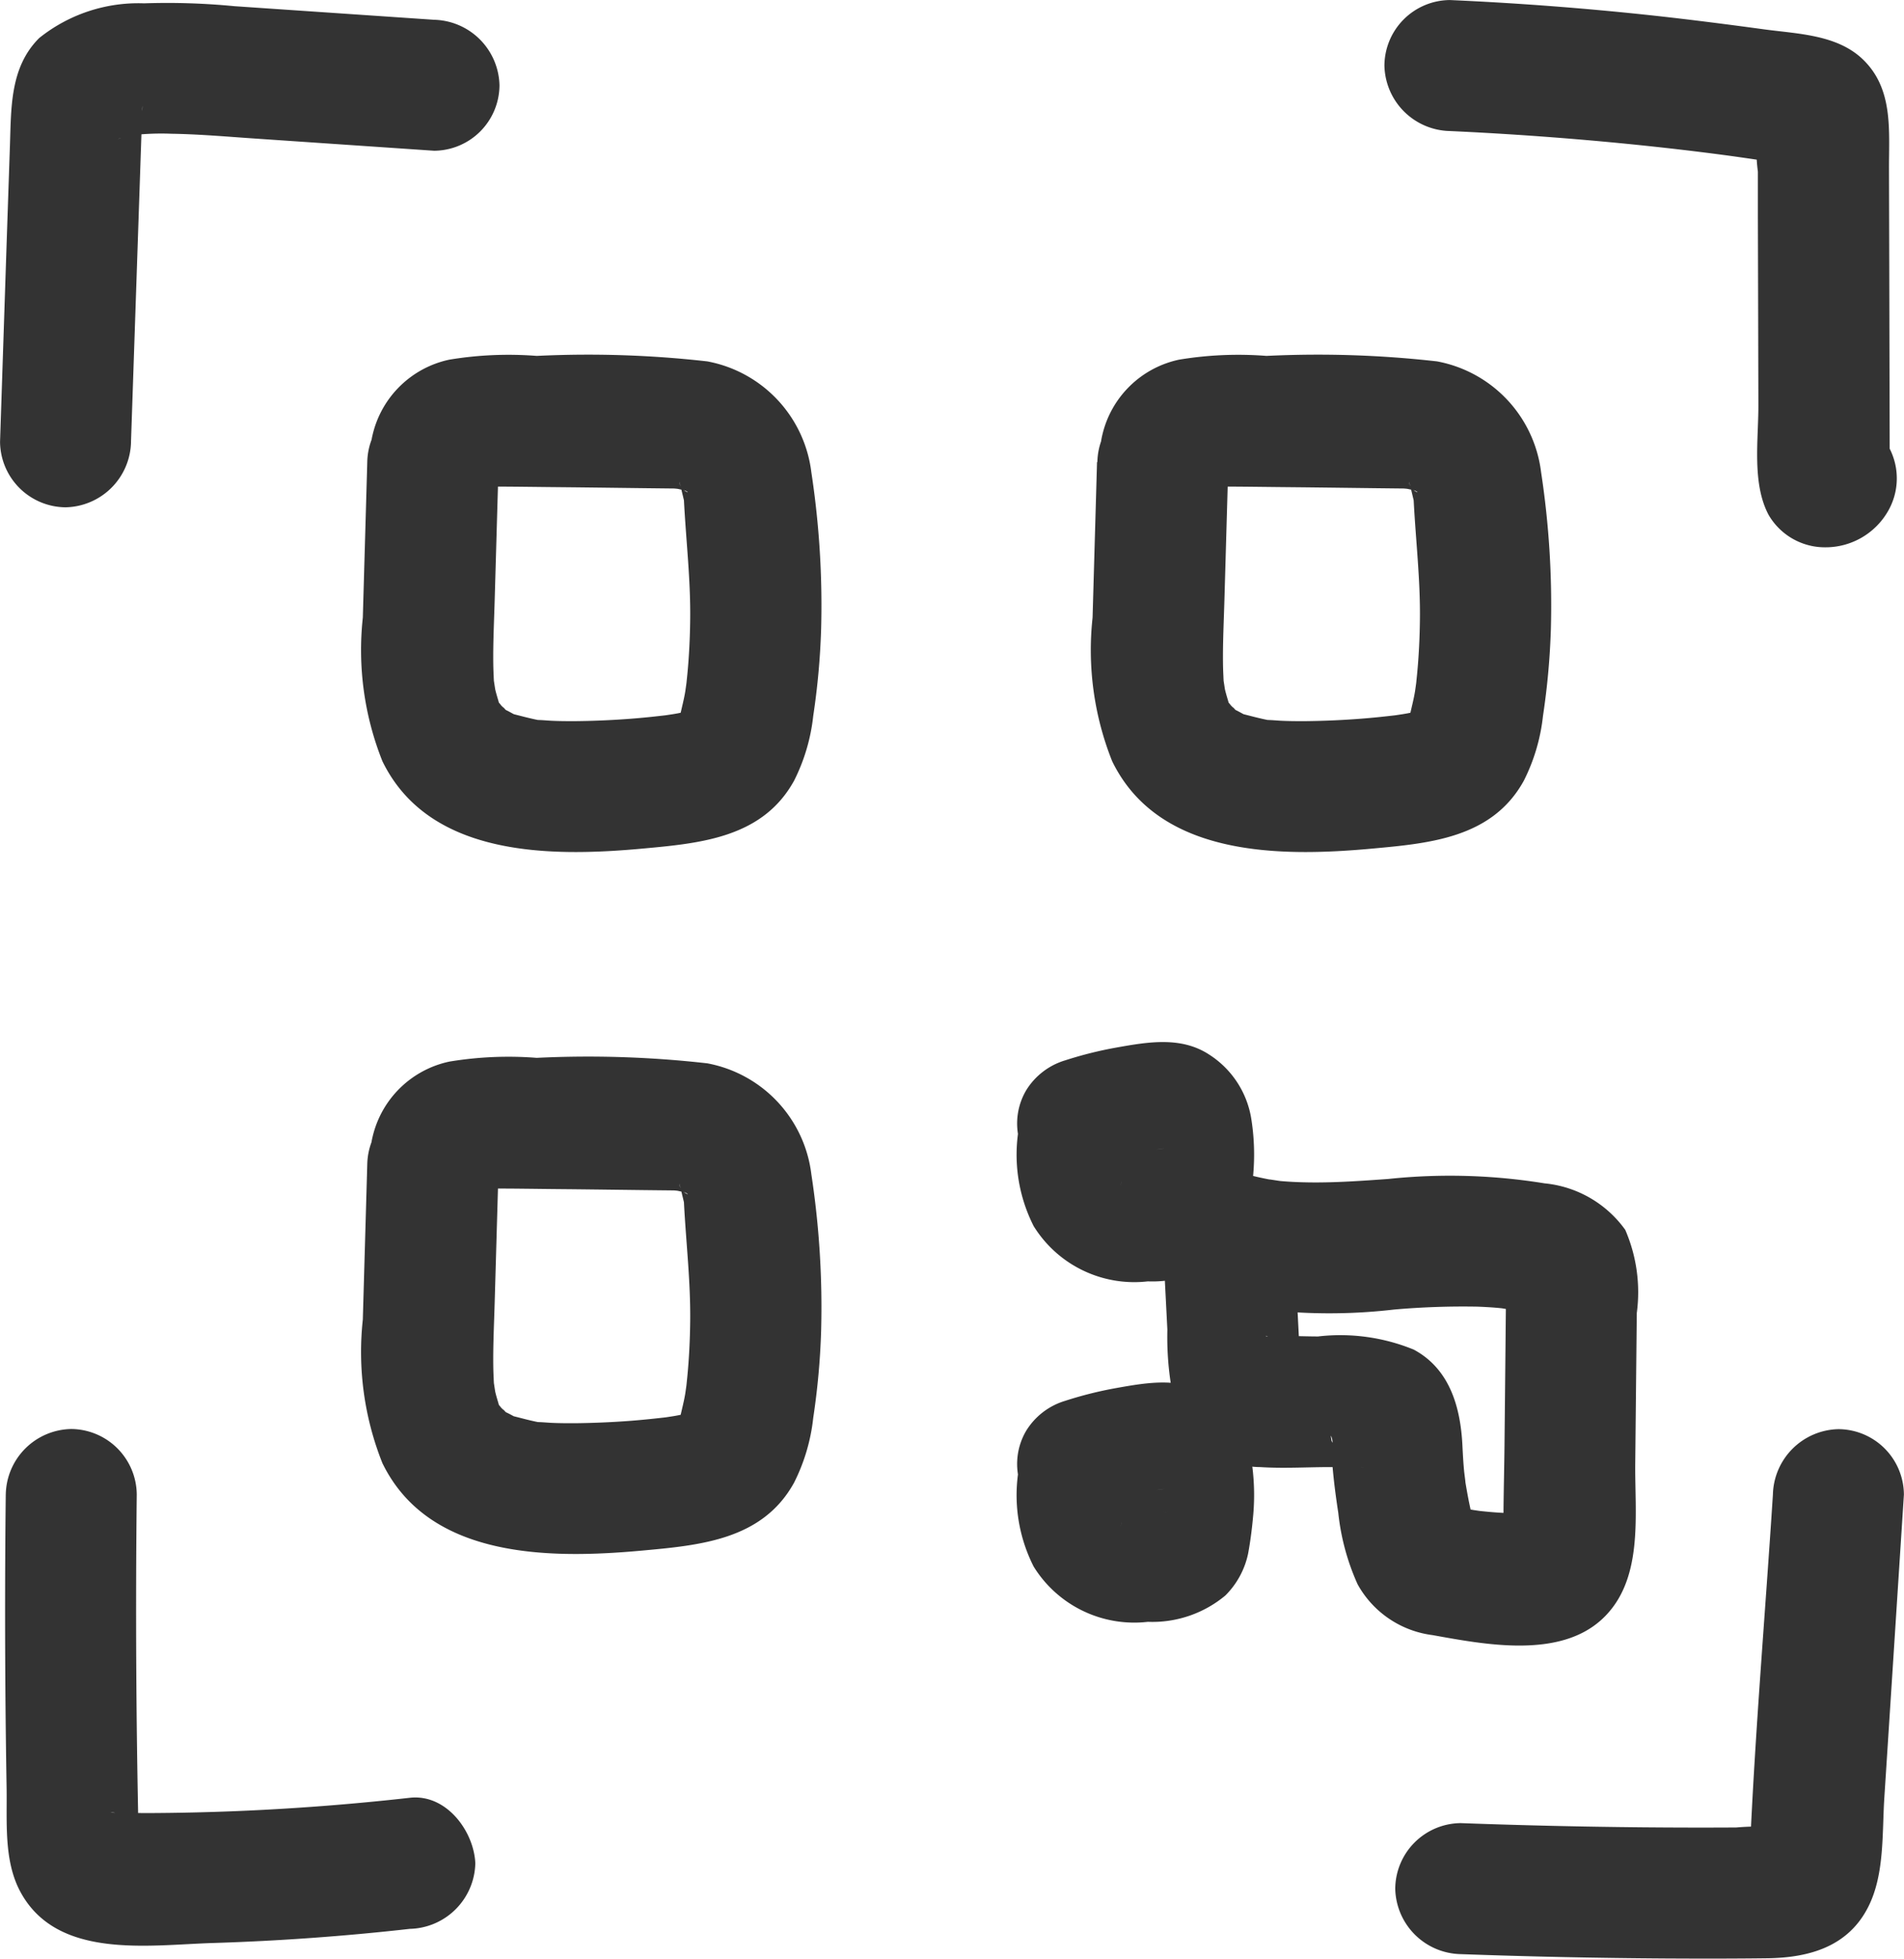 <svg xmlns="http://www.w3.org/2000/svg" width="77.772" height="80" viewBox="0 0 77.772 80">
  <g id="Group_1" data-name="Group 1" transform="translate(-1.498 0.002)">
    <path id="Path_1" data-name="Path 1" d="M16.5,18.868l-.182,6.354a12.257,12.257,0,0,0,.8,5.866c1.909,3.92,6.871,3.911,10.594,3.572,2.388-.218,4.934-.439,6.221-2.775a7.7,7.7,0,0,0,.783-2.648,29.837,29.837,0,0,0,.322-3.544,36,36,0,0,0-.4-6.411,5.251,5.251,0,0,0-4.249-4.524,43.31,43.31,0,0,0-6.968-.224,14.818,14.818,0,0,0-3.566.153,4.092,4.092,0,0,0-3.135,3.06,2.74,2.74,0,0,0,1.869,3.291,2.707,2.707,0,0,0,3.29-1.869c.1-.61-.263.372-.323.439a1.129,1.129,0,0,1-.4.264c-.291.143-.209,0,.03,0,.167,0,.334,0,.5,0,.867,0,1.734.016,2.6.023,1.572.015,3.145.039,4.718.055.129,0,.516.068-.041-.029.146.025.288.062.433.089.2.038.322.208-.036-.04.129.089.323.281-.018-.043-.063-.06-.285-.448-.015,0-.061-.1-.135-.494-.016-.01.037.15.072.3.108.45.119.5,0-.22.017.094.084,1.609.271,3.2.254,4.812-.008.758-.044,1.517-.117,2.272-.005.054-.066.634-.032.35s-.044.3-.053.349c-.055.335-.143.657-.213.988-.133.631.174-.263-.018.051-.171.281.193-.141.23-.19.214-.283-.278.089,0,0,.305-.1-.194.018-.264.032-.167.033-.336.057-.5.082-.475.07.329-.037-.147.018-.43.05-.861.094-1.293.127q-1.151.089-2.306.1c-.316,0-.633,0-.949-.016-.148-.007-.3-.021-.445-.028-.716-.035.526.126-.173-.016-.288-.059-.568-.134-.852-.206-.458-.116-.07-.015.038.039-.126-.063-.249-.135-.376-.2-.4-.192-.075-.037.025.054-.1-.09-.2-.208-.307-.293.3.241.135.161.013,0-.348-.447.058.364-.1-.179-.043-.146-.087-.289-.122-.438-.017-.075-.1-.694-.066-.327s0-.145,0-.227c-.011-.2-.016-.393-.018-.589-.007-.842.035-1.684.059-2.525l.162-5.632a2.7,2.7,0,0,0-2.676-2.675A2.728,2.728,0,0,0,16.5,18.868Z" fill="#333"/>
    <path id="Path_2" data-name="Path 2" d="M16.5,47.538l-.182,6.354a12.253,12.253,0,0,0,.8,5.865c1.909,3.921,6.871,3.912,10.594,3.573,2.388-.218,4.934-.439,6.221-2.775a7.7,7.7,0,0,0,.783-2.648,29.854,29.854,0,0,0,.322-3.545,35.993,35.993,0,0,0-.4-6.41,5.251,5.251,0,0,0-4.249-4.524,43.2,43.2,0,0,0-6.968-.224,14.767,14.767,0,0,0-3.566.153,4.093,4.093,0,0,0-3.135,3.059,2.74,2.74,0,0,0,1.869,3.291,2.707,2.707,0,0,0,3.29-1.868c.1-.611-.263.372-.323.439a1.143,1.143,0,0,1-.4.264c-.291.142-.209,0,.03,0,.167,0,.334,0,.5,0,.867,0,1.734.015,2.6.023,1.572.014,3.145.039,4.718.054.129,0,.516.069-.041-.029.146.026.288.063.433.09.2.038.322.208-.036-.041.129.089.323.281-.018-.042-.063-.06-.285-.448-.015,0-.061-.1-.135-.495-.016-.011.037.15.072.3.108.45.119.505,0-.219.017.1.084,1.609.271,3.2.254,4.811-.008.759-.044,1.517-.117,2.272-.005.054-.066.635-.032.351s-.044.3-.053.349c-.055.335-.143.656-.213.987-.133.632.174-.262-.018.052-.171.281.193-.141.23-.19.214-.283-.278.088,0,0,.305-.1-.194.018-.264.031-.167.034-.336.058-.5.083-.475.07.329-.037-.147.018-.43.049-.861.093-1.293.127-.767.059-1.536.092-2.306.1-.316,0-.633,0-.949-.015-.148-.007-.3-.021-.445-.028-.716-.035.526.126-.173-.016-.288-.059-.568-.135-.852-.207-.458-.115-.07-.014.038.039-.126-.062-.249-.134-.376-.195-.4-.193-.075-.037.025.054-.1-.09-.2-.209-.307-.294.3.241.135.162.013.006-.348-.447.058.364-.1-.179-.043-.146-.087-.289-.122-.438-.017-.075-.1-.694-.066-.328s0-.144,0-.227c-.011-.2-.016-.392-.018-.589-.007-.841.035-1.683.059-2.524l.162-5.632a2.7,2.7,0,0,0-2.676-2.676A2.729,2.729,0,0,0,16.5,47.538Z" fill="#333"/>
    <path id="Path_3" data-name="Path 3" d="M46.308,18.868l-.182,6.354a12.257,12.257,0,0,0,.8,5.866c1.909,3.92,6.871,3.911,10.594,3.572,2.388-.218,4.934-.439,6.221-2.775a7.7,7.7,0,0,0,.783-2.648,29.838,29.838,0,0,0,.322-3.544,36,36,0,0,0-.4-6.411,5.251,5.251,0,0,0-4.249-4.524,43.31,43.31,0,0,0-6.968-.224,14.818,14.818,0,0,0-3.566.153,4.092,4.092,0,0,0-3.135,3.06,2.74,2.74,0,0,0,1.869,3.291,2.707,2.707,0,0,0,3.29-1.869c.1-.61-.263.372-.323.439a1.134,1.134,0,0,1-.4.264c-.292.143-.21,0,.029,0,.167,0,.334,0,.5,0,.867,0,1.734.016,2.6.023,1.572.015,3.145.039,4.718.055.129,0,.516.068-.041-.029.146.025.288.062.433.089.2.038.322.208-.036-.04.129.089.323.281-.018-.043-.063-.06-.285-.448-.015,0-.061-.1-.135-.494-.016-.01.037.15.072.3.108.45.119.5,0-.22.017.094.084,1.609.271,3.2.254,4.812-.008.758-.044,1.517-.117,2.272-.005.054-.066.634-.032.35s-.044.3-.053.349c-.055.335-.143.657-.213.988-.133.631.174-.263-.018.051-.171.281.193-.141.23-.19.214-.283-.278.089,0,0,.305-.1-.194.018-.264.032-.167.033-.336.057-.5.082-.475.07.329-.037-.147.018-.43.05-.861.094-1.293.127q-1.15.089-2.306.1c-.316,0-.633,0-.949-.016-.148-.007-.3-.021-.445-.028-.716-.035.527.126-.173-.016-.288-.059-.568-.134-.852-.206-.458-.116-.07-.015.038.039-.126-.063-.249-.135-.376-.2-.4-.192-.075-.037.025.054-.1-.09-.2-.208-.307-.293.3.241.135.161.013,0-.348-.447.058.364-.1-.179-.043-.146-.087-.289-.122-.438-.017-.075-.1-.694-.066-.327s0-.145,0-.227c-.011-.2-.016-.393-.018-.589-.007-.842.035-1.684.059-2.525l.162-5.632a2.7,2.7,0,0,0-2.676-2.675,2.728,2.728,0,0,0-2.675,2.675Z" fill="#333"/>
    <path id="Path_4" data-name="Path 4" d="M43.11,46.1a6.447,6.447,0,0,0,.609,3.975,4.833,4.833,0,0,0,4.665,2.258,4.656,4.656,0,0,0,3.166-1.076,3.4,3.4,0,0,0,.927-1.7c.1-.532.166-1.073.213-1.611a9.294,9.294,0,0,0-.089-2.3,3.835,3.835,0,0,0-1.713-2.576c-1.147-.752-2.513-.513-3.771-.29a15.849,15.849,0,0,0-2.106.525,2.821,2.821,0,0,0-1.6,1.229,2.673,2.673,0,0,0,.96,3.66,2.7,2.7,0,0,0,2.061.27,16.094,16.094,0,0,1,2.766-.627l-.711.095A3.025,3.025,0,0,1,49.1,47.9l-.711-.095a1.274,1.274,0,0,1,.29.074l-.639-.27a1.153,1.153,0,0,1,.187.114l-.542-.418a1.2,1.2,0,0,1,.15.153l-.419-.541a1.442,1.442,0,0,1,.162.286l-.269-.639a2.386,2.386,0,0,1,.129.505l-.1-.711a8.15,8.15,0,0,1-.062,2.087l.1-.711a2.916,2.916,0,0,1-.151.711l.27-.639a.68.68,0,0,1-.064.111l.418-.541a.784.784,0,0,1-.135.135l.542-.418a1.127,1.127,0,0,1-.168.089l.639-.269a2.007,2.007,0,0,1-.383.088l.711-.1a6.281,6.281,0,0,1-1.555.065l.711.1a2.552,2.552,0,0,1-.631-.165l.639.27a2.032,2.032,0,0,1-.394-.233l.542.419a1.939,1.939,0,0,1-.29-.29l.418.542a2.17,2.17,0,0,1-.26-.444l.27.639a2.99,2.99,0,0,1-.182-.684l.1.712A6.857,6.857,0,0,1,48.46,46.1a2.968,2.968,0,0,0-.784-1.891,2.674,2.674,0,0,0-3.783,0l-.418.541a2.656,2.656,0,0,0-.365,1.35Z" fill="#333"/>
    <path id="Path_5" data-name="Path 5" d="M43.11,60.006a6.447,6.447,0,0,0,.609,3.975,4.833,4.833,0,0,0,4.665,2.258,4.656,4.656,0,0,0,3.166-1.076,3.4,3.4,0,0,0,.927-1.7c.1-.532.166-1.073.213-1.611a9.294,9.294,0,0,0-.089-2.3,3.835,3.835,0,0,0-1.713-2.576c-1.147-.752-2.513-.513-3.771-.29a15.849,15.849,0,0,0-2.106.525,2.821,2.821,0,0,0-1.6,1.229,2.673,2.673,0,0,0,.96,3.66,2.7,2.7,0,0,0,2.061.27,16.094,16.094,0,0,1,2.766-.627l-.711.1a3.025,3.025,0,0,1,.616-.033l-.711-.095a1.274,1.274,0,0,1,.29.074l-.639-.27a1.153,1.153,0,0,1,.187.114l-.542-.418a1.2,1.2,0,0,1,.15.153l-.419-.541a1.442,1.442,0,0,1,.162.286l-.269-.639a2.386,2.386,0,0,1,.129.505l-.1-.711a8.15,8.15,0,0,1-.062,2.087l.1-.711a2.917,2.917,0,0,1-.151.711l.27-.639a.68.68,0,0,1-.064.111l.418-.541a.784.784,0,0,1-.135.135L48.259,61a1.127,1.127,0,0,1-.168.089l.639-.269a2.007,2.007,0,0,1-.383.088l.711-.1a6.281,6.281,0,0,1-1.555.065l.711.1a2.552,2.552,0,0,1-.631-.165l.639.27a2.032,2.032,0,0,1-.394-.233l.542.419a1.939,1.939,0,0,1-.29-.29l.418.542a2.17,2.17,0,0,1-.26-.444l.27.639a2.99,2.99,0,0,1-.182-.684l.1.712a6.857,6.857,0,0,1,.038-1.735,2.968,2.968,0,0,0-.784-1.891,2.674,2.674,0,0,0-3.783,0l-.418.541a2.659,2.659,0,0,0-.365,1.35Z" fill="#333"/>
    <path id="Path_6" data-name="Path 6" d="M49.031,51.376l.15,2.932a12.48,12.48,0,0,0,.307,3.073,3.71,3.71,0,0,0,3.484,2.538c.911.059,1.837.005,2.75,0,.417,0,.841.018,1.258,0l.212.009a1.216,1.216,0,0,1-.945-.444l-.4-.706q.1.437.008-.14c.147.188.047.924.065,1.16.053.664.141,1.328.242,1.987a9.532,9.532,0,0,0,.789,2.919,4.083,4.083,0,0,0,3.062,2.077c2.128.382,5.181.978,6.936-.663,1.7-1.589,1.322-4.234,1.343-6.342l.063-6.147a6.411,6.411,0,0,0-.471-3.4,4.6,4.6,0,0,0-3.3-1.9,24.087,24.087,0,0,0-6.386-.178c-.975.069-1.951.14-2.929.142-.483,0-.967-.015-1.449-.056-.087-.007-.858-.136-.244-.022-.317-.059-.63-.122-.943-.2a2.676,2.676,0,1,0-1.423,5.159,22.892,22.892,0,0,0,7.233.31,32.267,32.267,0,0,1,3.406-.118c.24.009.48.022.719.041q.239.02.477.048c-.316-.043-.316-.04,0,.011.234.054.47.094.7.154.156.04.31.084.464.132a2.06,2.06,0,0,1-.524-.283l-.688-1.18c.028.069.1.384.054.075-.056-.35-.03.1-.034.15-.022.323-.006.654-.01.978l-.019,1.956-.037,3.633c-.013,1.231-.053,2.465-.04,3.7.006.479.153-.34-.015.1a2.256,2.256,0,0,1,1.087-1.043c.027-.008.506-.011.2-.016-.588-.011-1.171-.014-1.759-.065-.131-.011-.262-.024-.392-.037-.019,0-.448-.056-.166-.018s-.146-.024-.165-.027c-.172-.031-.345-.057-.517-.092a2.73,2.73,0,0,0-.292-.066c-.267-.022.129.058.181.091.2.123.427.532.606.62.066.152.075.156.029.011-.021-.076-.04-.153-.058-.23-.134-.541-.234-1.088-.322-1.638.071.446-.014-.162-.028-.308-.032-.342-.05-.683-.067-1.025-.076-1.552-.512-3.125-1.987-3.917a7.913,7.913,0,0,0-3.91-.538c-.648,0-1.321-.045-1.966.009-.19.016-.241-.1-.034.028a.843.843,0,0,1,.447.174l.813,1c.007.021.026.526.031.227,0-.164-.019-.333-.027-.5l-.212-4.132a2.675,2.675,0,0,0-5.35,0Z" fill="#333"/>
    <path id="Path_7" data-name="Path 7" d="M60.722,5.35q3.77.173,7.525.552c1.251.128,2.5.271,3.747.438.286.038.926.129,1.4.2a5.725,5.725,0,0,0,.973.148q.791.21-.436-.848-.707-1.508-.629-.678a6.959,6.959,0,0,0,0,1.846l0,1.846.011,4.027.009,3.692c0,1.416-.263,3.176.417,4.454a2.662,2.662,0,0,0,2.31,1.325,2.942,2.942,0,0,0,2.561-1.465,2.673,2.673,0,0,0,0-2.7l-.047-.081a2.676,2.676,0,1,0-4.62,2.7l.047.081v-2.7l-.052.083.96-.96-.1.056L76.157,17h-.1l2.31,1.325-.044-.083.365,1.35L78.669,11.2l-.012-4.363c0-1.551.168-3.206-1.047-4.394-1.066-1.043-2.7-1.059-4.091-1.251C72.036.99,70.551.8,69.063.637Q64.9.185,60.722,0a2.694,2.694,0,0,0-2.675,2.675A2.732,2.732,0,0,0,60.722,5.35Z" fill="#333"/>
    <path id="Path_8" data-name="Path 8" d="M73.915,61.048c-.314,4.867-.732,9.739-.943,14.611-.02.468.022-.122.141-.3l.915-.707q.414-.045.114-.03a11.6,11.6,0,0,0-1.728.016q-1.929.011-3.858-.007-3.7-.035-7.392-.171a2.7,2.7,0,0,0-2.675,2.675,2.731,2.731,0,0,0,2.675,2.676q4.176.151,8.357.177c1.393.008,2.786.009,4.179-.009,1.705-.023,3.3-.477,4.117-2.113.663-1.323.556-2.988.649-4.434l.267-4.13.533-8.258a2.69,2.69,0,0,0-2.675-2.675,2.738,2.738,0,0,0-2.676,2.675Z" fill="#333"/>
    <path id="Path_9" data-name="Path 9" d="M1.733,61.047q-.045,3.985-.015,7.97.015,1.992.049,3.985c.024,1.4-.123,2.983.559,4.255,1.492,2.782,5.216,2.182,7.857,2.1q4.038-.125,8.055-.578A2.741,2.741,0,0,0,20.913,76.1c-.059-1.316-1.186-2.841-2.675-2.675q-3.552.4-7.123.546-1.785.072-3.572.079c-.127,0-1.525-.008-1.524-.016a.568.568,0,0,1,.4.1,1.357,1.357,0,0,1,.622.6c.074.152.131.807.12.315q-.156-7-.077-14.011a2.7,2.7,0,0,0-2.675-2.675,2.723,2.723,0,0,0-2.675,2.675Z" fill="#333"/>
    <path id="Path_10" data-name="Path 10" d="M6.849,18.043l.244-7.193L7.21,7.4l.061-1.8c.01-.3.019-.6.031-.9,0-.126.009-.253.015-.379a1.149,1.149,0,0,1-.469.971.8.8,0,0,1-.535.38l.2-.058c.1-.014.724-.146.315-.086A10.529,10.529,0,0,1,8.5,5.461c1.159.017,2.318.123,3.474.2l7.255.494A2.688,2.688,0,0,0,21.9,3.481,2.739,2.739,0,0,0,19.229.806L11.067.25A28.355,28.355,0,0,0,7.381.134,6.476,6.476,0,0,0,3.1,1.551C1.88,2.765,1.959,4.46,1.9,6.055l-.132,3.9L1.5,18.043a2.7,2.7,0,0,0,2.675,2.675,2.729,2.729,0,0,0,2.675-2.675Z" fill="#333"/>
  </g>
</svg>
